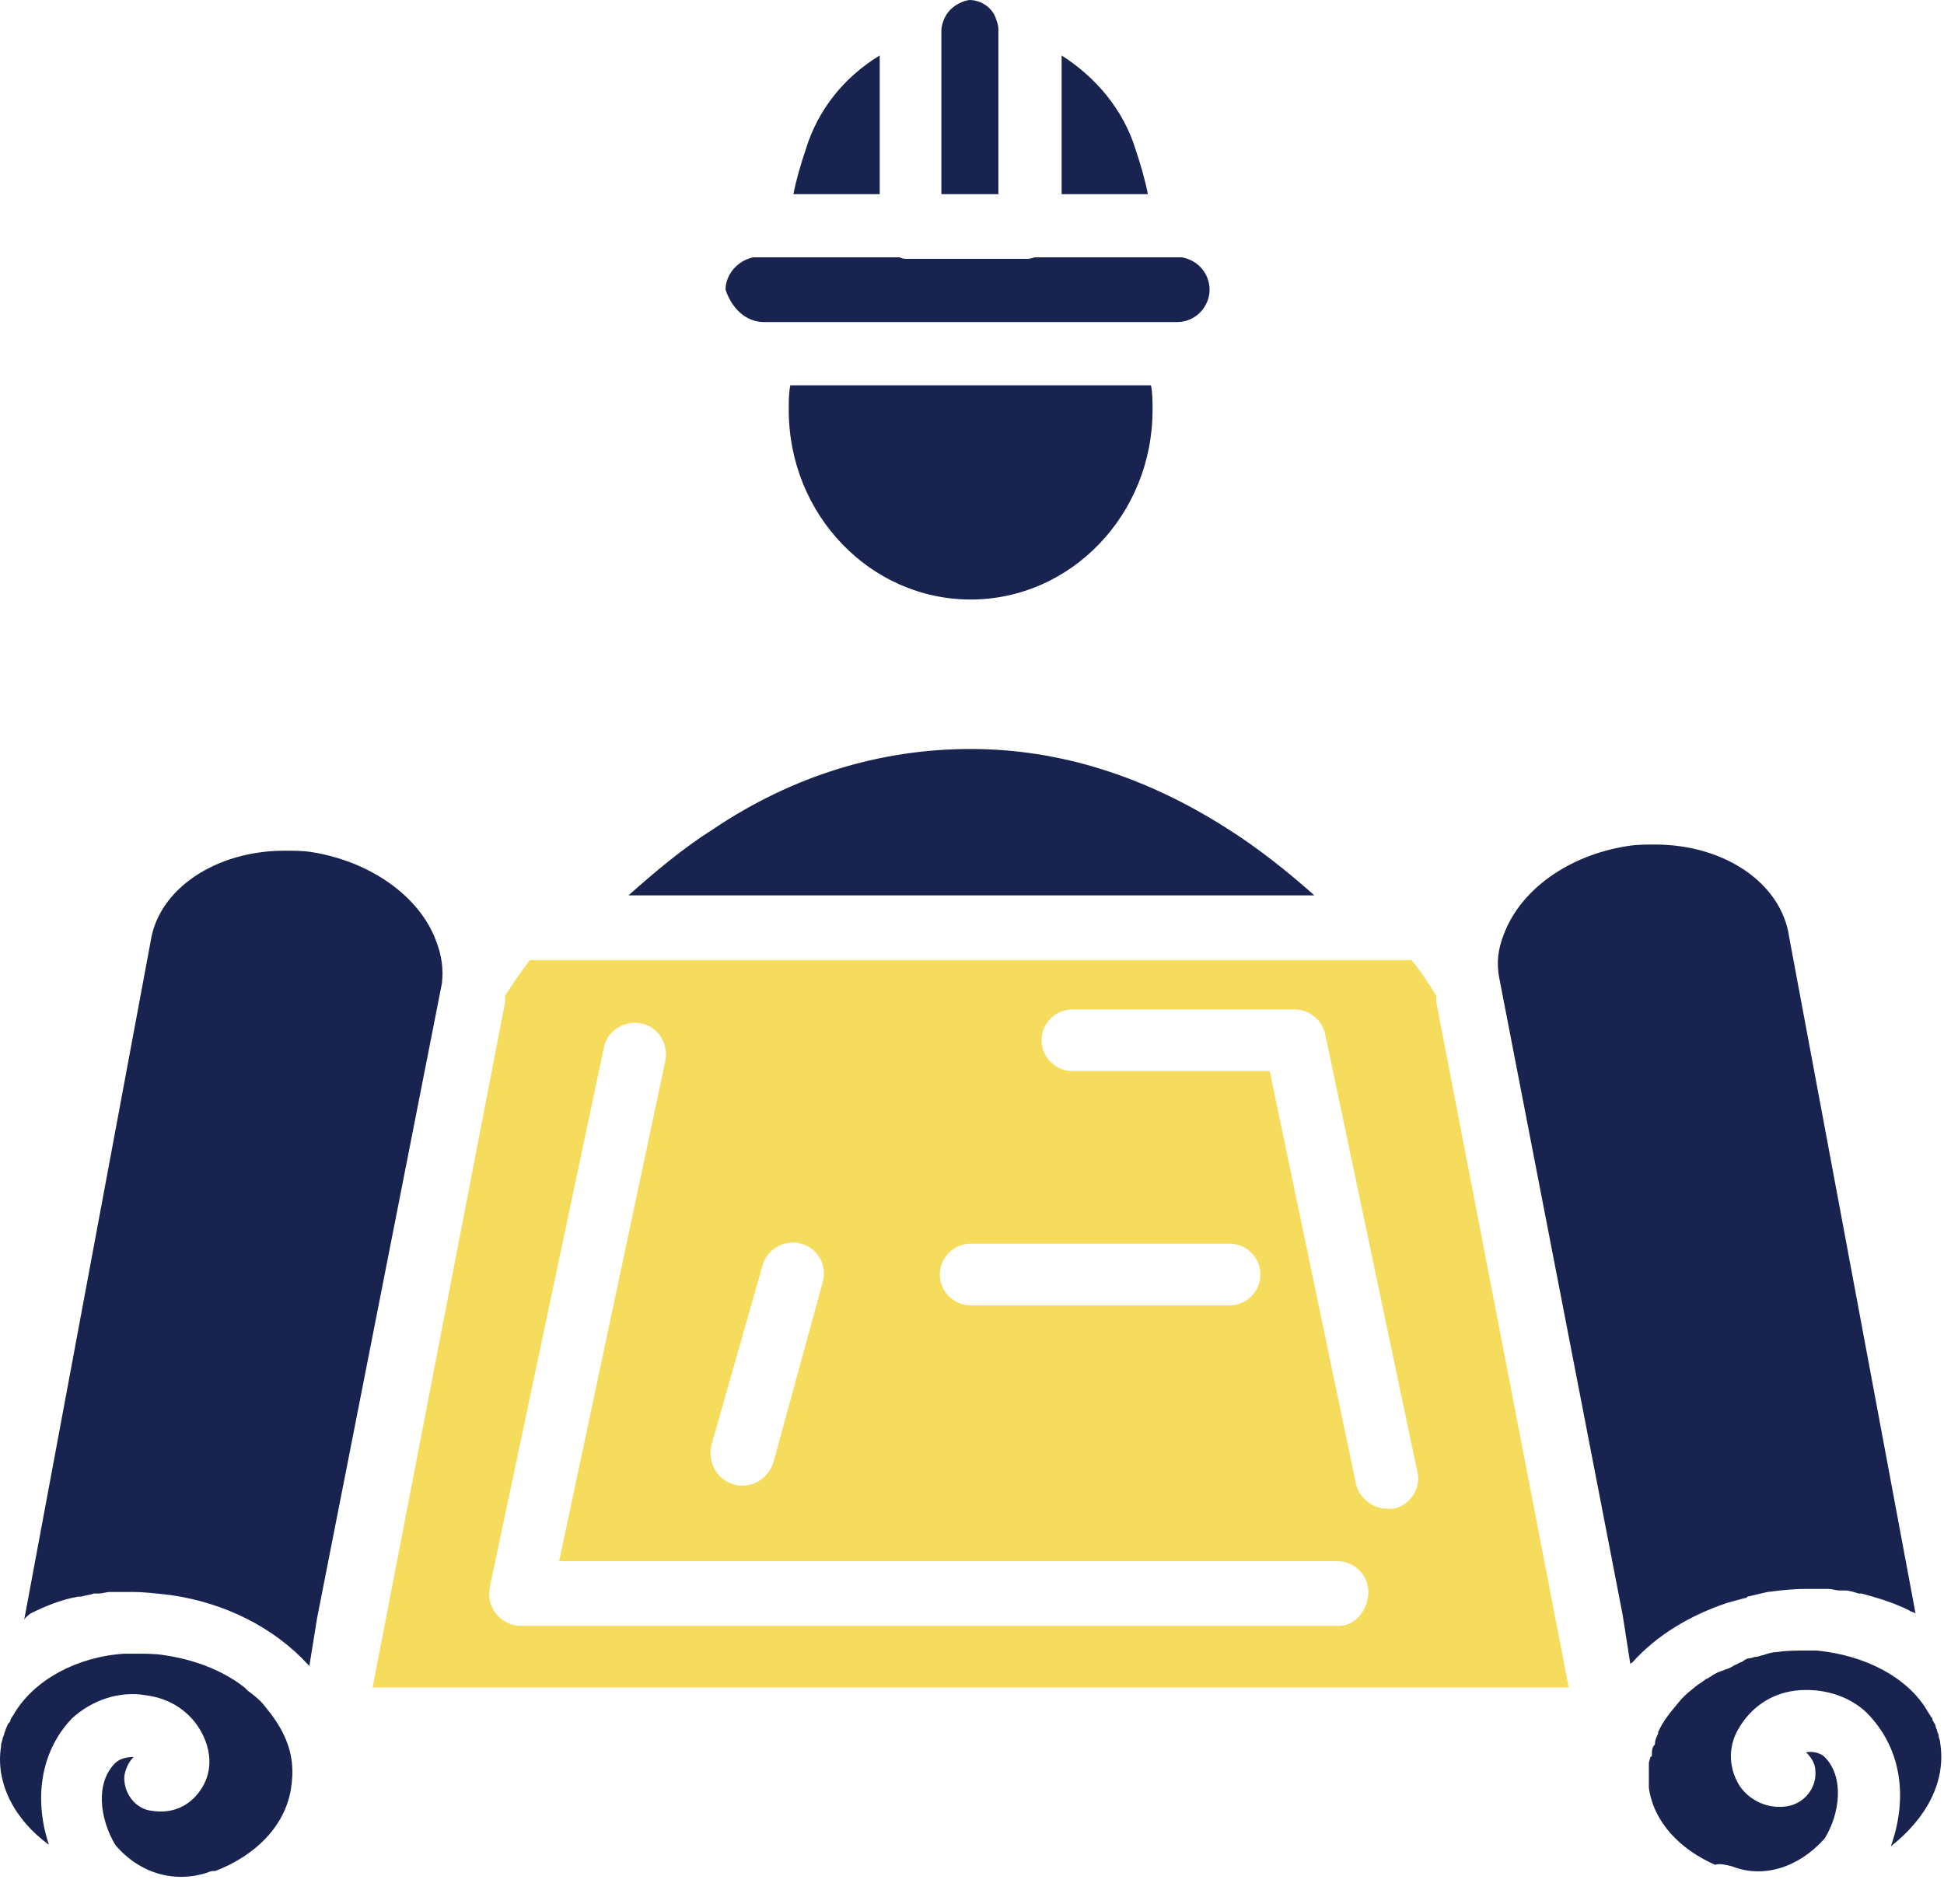 <svg width="49" height="48" viewBox="0 0 49 48" fill="none" xmlns="http://www.w3.org/2000/svg">
<path d="M22.174 1.398C21.28 1.942 20.619 2.758 20.309 3.768C20.192 4.118 20.075 4.507 19.998 4.895H22.174V1.398Z" fill="#18244F"/>
<path d="M7.177 43.788C7.06 43.516 6.866 43.243 6.672 43.01C6.555 42.855 6.4 42.739 6.244 42.622C6.205 42.583 6.205 42.583 6.167 42.544C5.623 42.117 4.923 41.845 4.146 41.728C3.913 41.69 3.68 41.69 3.447 41.69C3.33 41.69 3.253 41.69 3.136 41.69C1.932 41.767 0.883 42.35 0.378 43.166C0.339 43.243 0.3 43.282 0.261 43.36C0.261 43.399 0.261 43.399 0.222 43.438C0.183 43.477 0.183 43.516 0.145 43.593C0.145 43.632 0.106 43.671 0.106 43.71C0.106 43.749 0.067 43.788 0.067 43.826C0.067 43.865 0.028 43.943 0.028 43.982V44.021C-0.127 44.953 0.378 45.886 1.232 46.507C0.883 45.458 0.96 44.215 1.815 43.321C2.32 42.855 3.02 42.622 3.68 42.739C4.302 42.816 4.807 43.166 5.079 43.671C5.351 44.176 5.351 44.72 5.04 45.147C4.768 45.536 4.341 45.73 3.835 45.652C3.408 45.614 3.097 45.186 3.136 44.759C3.175 44.565 3.253 44.409 3.369 44.293C3.214 44.293 3.02 44.331 2.903 44.448C2.398 44.953 2.514 45.847 2.903 46.507C3.525 47.245 4.418 47.478 5.234 47.206C5.312 47.168 5.351 47.168 5.428 47.168C6.439 46.779 7.177 46.041 7.332 45.108C7.41 44.642 7.371 44.215 7.177 43.788Z" fill="#18244F"/>
<path d="M30.954 20.902C28.895 19.581 26.719 18.882 24.466 18.882C22.213 18.882 19.998 19.542 17.978 20.902C17.239 21.368 16.54 21.951 15.841 22.573H33.13C32.431 21.951 31.692 21.368 30.954 20.902Z" fill="#18244F"/>
<path d="M0.766 40.678C1.154 40.484 1.543 40.328 1.97 40.251C2.009 40.251 2.009 40.251 2.048 40.251C2.165 40.212 2.281 40.212 2.359 40.173C2.398 40.173 2.436 40.173 2.475 40.173C2.592 40.173 2.67 40.134 2.786 40.134C2.825 40.134 2.864 40.134 2.903 40.134C3.058 40.134 3.175 40.134 3.33 40.134C3.641 40.134 3.952 40.173 4.301 40.212C5.661 40.406 6.904 41.028 7.759 41.96C7.759 41.96 7.759 41.96 7.798 41.999L7.992 40.795L11.139 24.788C11.178 24.438 11.139 24.088 10.984 23.7C10.557 22.573 9.313 21.718 7.876 21.485C7.643 21.446 7.41 21.446 7.176 21.446C5.428 21.446 3.991 22.418 3.796 23.739L0.61 40.834C0.649 40.756 0.727 40.717 0.766 40.678Z" fill="#18244F"/>
<path d="M23.805 0.466C23.767 0.544 23.728 0.66 23.728 0.777V4.895H25.165V0.738C25.165 0.622 25.127 0.544 25.088 0.427C24.971 0.155 24.699 0 24.427 0C24.194 0.039 23.922 0.194 23.805 0.466Z" fill="#18244F"/>
<path d="M19.92 9.714C19.881 9.908 19.881 10.141 19.881 10.335C19.881 12.977 21.941 15.114 24.466 15.114C26.991 15.114 29.051 12.977 29.051 10.335C29.051 10.141 29.051 9.908 29.012 9.714H19.92Z" fill="#18244F"/>
<path d="M19.26 8.119H29.672C30.138 8.119 30.488 7.731 30.488 7.303C30.488 6.915 30.216 6.565 29.789 6.487C29.75 6.487 29.711 6.487 29.633 6.487H26.098C26.059 6.487 25.981 6.526 25.904 6.526H22.873C22.795 6.526 22.756 6.526 22.679 6.487H19.143C19.104 6.487 19.066 6.487 18.988 6.487C18.599 6.565 18.288 6.915 18.288 7.303C18.444 7.769 18.794 8.119 19.26 8.119Z" fill="#18244F"/>
<path d="M26.759 4.895H28.934C28.857 4.507 28.74 4.118 28.623 3.768C28.313 2.758 27.613 1.942 26.759 1.398V4.895Z" fill="#18244F"/>
<path d="M40.901 40.717L41.095 41.96C41.095 41.96 41.095 41.922 41.134 41.922C41.756 41.222 42.611 40.717 43.543 40.406C43.698 40.367 43.815 40.329 43.97 40.29C44.009 40.29 44.009 40.29 44.048 40.251C44.203 40.212 44.398 40.173 44.553 40.134C44.864 40.096 45.175 40.057 45.524 40.057C45.68 40.057 45.835 40.057 45.952 40.057C45.991 40.057 46.029 40.057 46.068 40.057C46.185 40.057 46.263 40.096 46.379 40.096C46.418 40.096 46.457 40.096 46.496 40.096C46.612 40.096 46.729 40.134 46.845 40.173C46.884 40.173 46.884 40.173 46.923 40.173C47.35 40.29 47.739 40.406 48.127 40.601C48.166 40.639 48.244 40.639 48.283 40.678L45.097 23.622C44.903 22.262 43.465 21.291 41.717 21.291C41.484 21.291 41.251 21.291 41.017 21.33C39.541 21.563 38.337 22.418 37.909 23.544C37.754 23.933 37.715 24.283 37.793 24.671L40.901 40.717Z" fill="#18244F"/>
<path d="M48.904 43.943C48.904 43.865 48.865 43.826 48.865 43.748C48.865 43.709 48.826 43.67 48.826 43.632C48.826 43.593 48.787 43.554 48.787 43.515C48.787 43.476 48.748 43.437 48.709 43.36C48.709 43.321 48.709 43.321 48.671 43.282C48.632 43.204 48.593 43.165 48.554 43.088C48.049 42.272 47 41.728 45.796 41.611C45.679 41.611 45.601 41.611 45.485 41.611C45.252 41.611 45.019 41.611 44.785 41.65C44.669 41.65 44.552 41.689 44.436 41.728C44.397 41.728 44.319 41.767 44.28 41.767C44.203 41.767 44.164 41.806 44.086 41.806C44.047 41.806 43.969 41.844 43.931 41.883C43.853 41.922 43.814 41.922 43.775 41.961C43.736 41.961 43.697 42 43.62 42.039C43.542 42.078 43.503 42.078 43.426 42.116C43.387 42.116 43.348 42.155 43.309 42.155C43.231 42.194 43.154 42.233 43.115 42.272C43.076 42.272 43.076 42.311 43.037 42.311C42.959 42.349 42.882 42.427 42.804 42.466C42.61 42.621 42.454 42.738 42.299 42.932C42.105 43.165 41.91 43.398 41.794 43.67C41.794 43.67 41.794 43.67 41.794 43.709C41.755 43.787 41.716 43.865 41.716 43.943C41.716 43.981 41.716 43.981 41.677 44.02C41.638 44.098 41.638 44.137 41.638 44.214C41.638 44.253 41.638 44.292 41.599 44.292C41.599 44.331 41.561 44.409 41.561 44.447C41.561 44.486 41.561 44.525 41.561 44.564C41.561 44.603 41.561 44.642 41.561 44.719C41.561 44.758 41.561 44.797 41.561 44.875C41.561 44.914 41.561 44.992 41.561 45.03C41.561 45.03 41.561 45.03 41.561 45.069C41.677 45.924 42.338 46.623 43.231 47.012C43.348 46.973 43.503 47.012 43.659 47.051C44.436 47.361 45.329 47.09 45.99 46.351C46.378 45.73 46.495 44.797 45.99 44.292C45.912 44.214 45.718 44.137 45.524 44.176C45.64 44.292 45.757 44.447 45.757 44.642C45.796 45.069 45.485 45.458 45.057 45.535C44.591 45.613 44.125 45.419 43.853 45.03C43.581 44.603 43.542 44.059 43.814 43.593C44.125 43.049 44.63 42.699 45.252 42.621C45.912 42.544 46.611 42.738 47.078 43.204C48.01 44.176 48.049 45.458 47.66 46.546C48.554 45.846 49.059 44.914 48.904 43.943Z" fill="#18244F"/>
<path d="M36.2 25.215C36.2 25.176 36.2 25.137 36.2 25.099C36.005 24.788 35.811 24.477 35.578 24.205H34.956H13.976H13.354C13.121 24.516 12.927 24.788 12.733 25.099C12.733 25.137 12.733 25.176 12.733 25.215V25.254L9.391 42.543H39.541L36.2 25.254C36.2 25.254 36.2 25.254 36.2 25.215ZM24.466 31.354H30.993C31.421 31.354 31.77 31.704 31.77 32.131C31.77 32.558 31.421 32.908 30.993 32.908H24.466C24.039 32.908 23.689 32.558 23.689 32.131C23.689 31.704 24.039 31.354 24.466 31.354ZM17.939 36.405L19.221 31.898C19.338 31.471 19.804 31.237 20.192 31.354C20.62 31.471 20.853 31.898 20.736 32.325L19.493 36.871C19.377 37.221 19.066 37.454 18.716 37.454C18.638 37.454 18.561 37.454 18.483 37.415C18.055 37.298 17.822 36.832 17.939 36.405ZM33.752 40.989H13.121C12.888 40.989 12.655 40.873 12.5 40.678C12.344 40.484 12.305 40.251 12.344 40.018L15.219 26.42C15.297 25.992 15.724 25.72 16.152 25.798C16.579 25.876 16.851 26.303 16.773 26.73L14.093 39.358H33.713C34.14 39.358 34.49 39.707 34.49 40.135C34.49 40.562 34.179 40.989 33.752 40.989ZM35.112 38.036C35.073 38.036 34.995 38.036 34.956 38.036C34.607 38.036 34.257 37.764 34.179 37.415L32.004 27.002H27.03C26.603 27.002 26.253 26.653 26.253 26.225C26.253 25.798 26.603 25.448 27.03 25.448H32.625C33.014 25.448 33.325 25.72 33.402 26.07L35.733 37.143C35.811 37.531 35.539 37.959 35.112 38.036Z" fill="#F6DC5C"/>
</svg>
